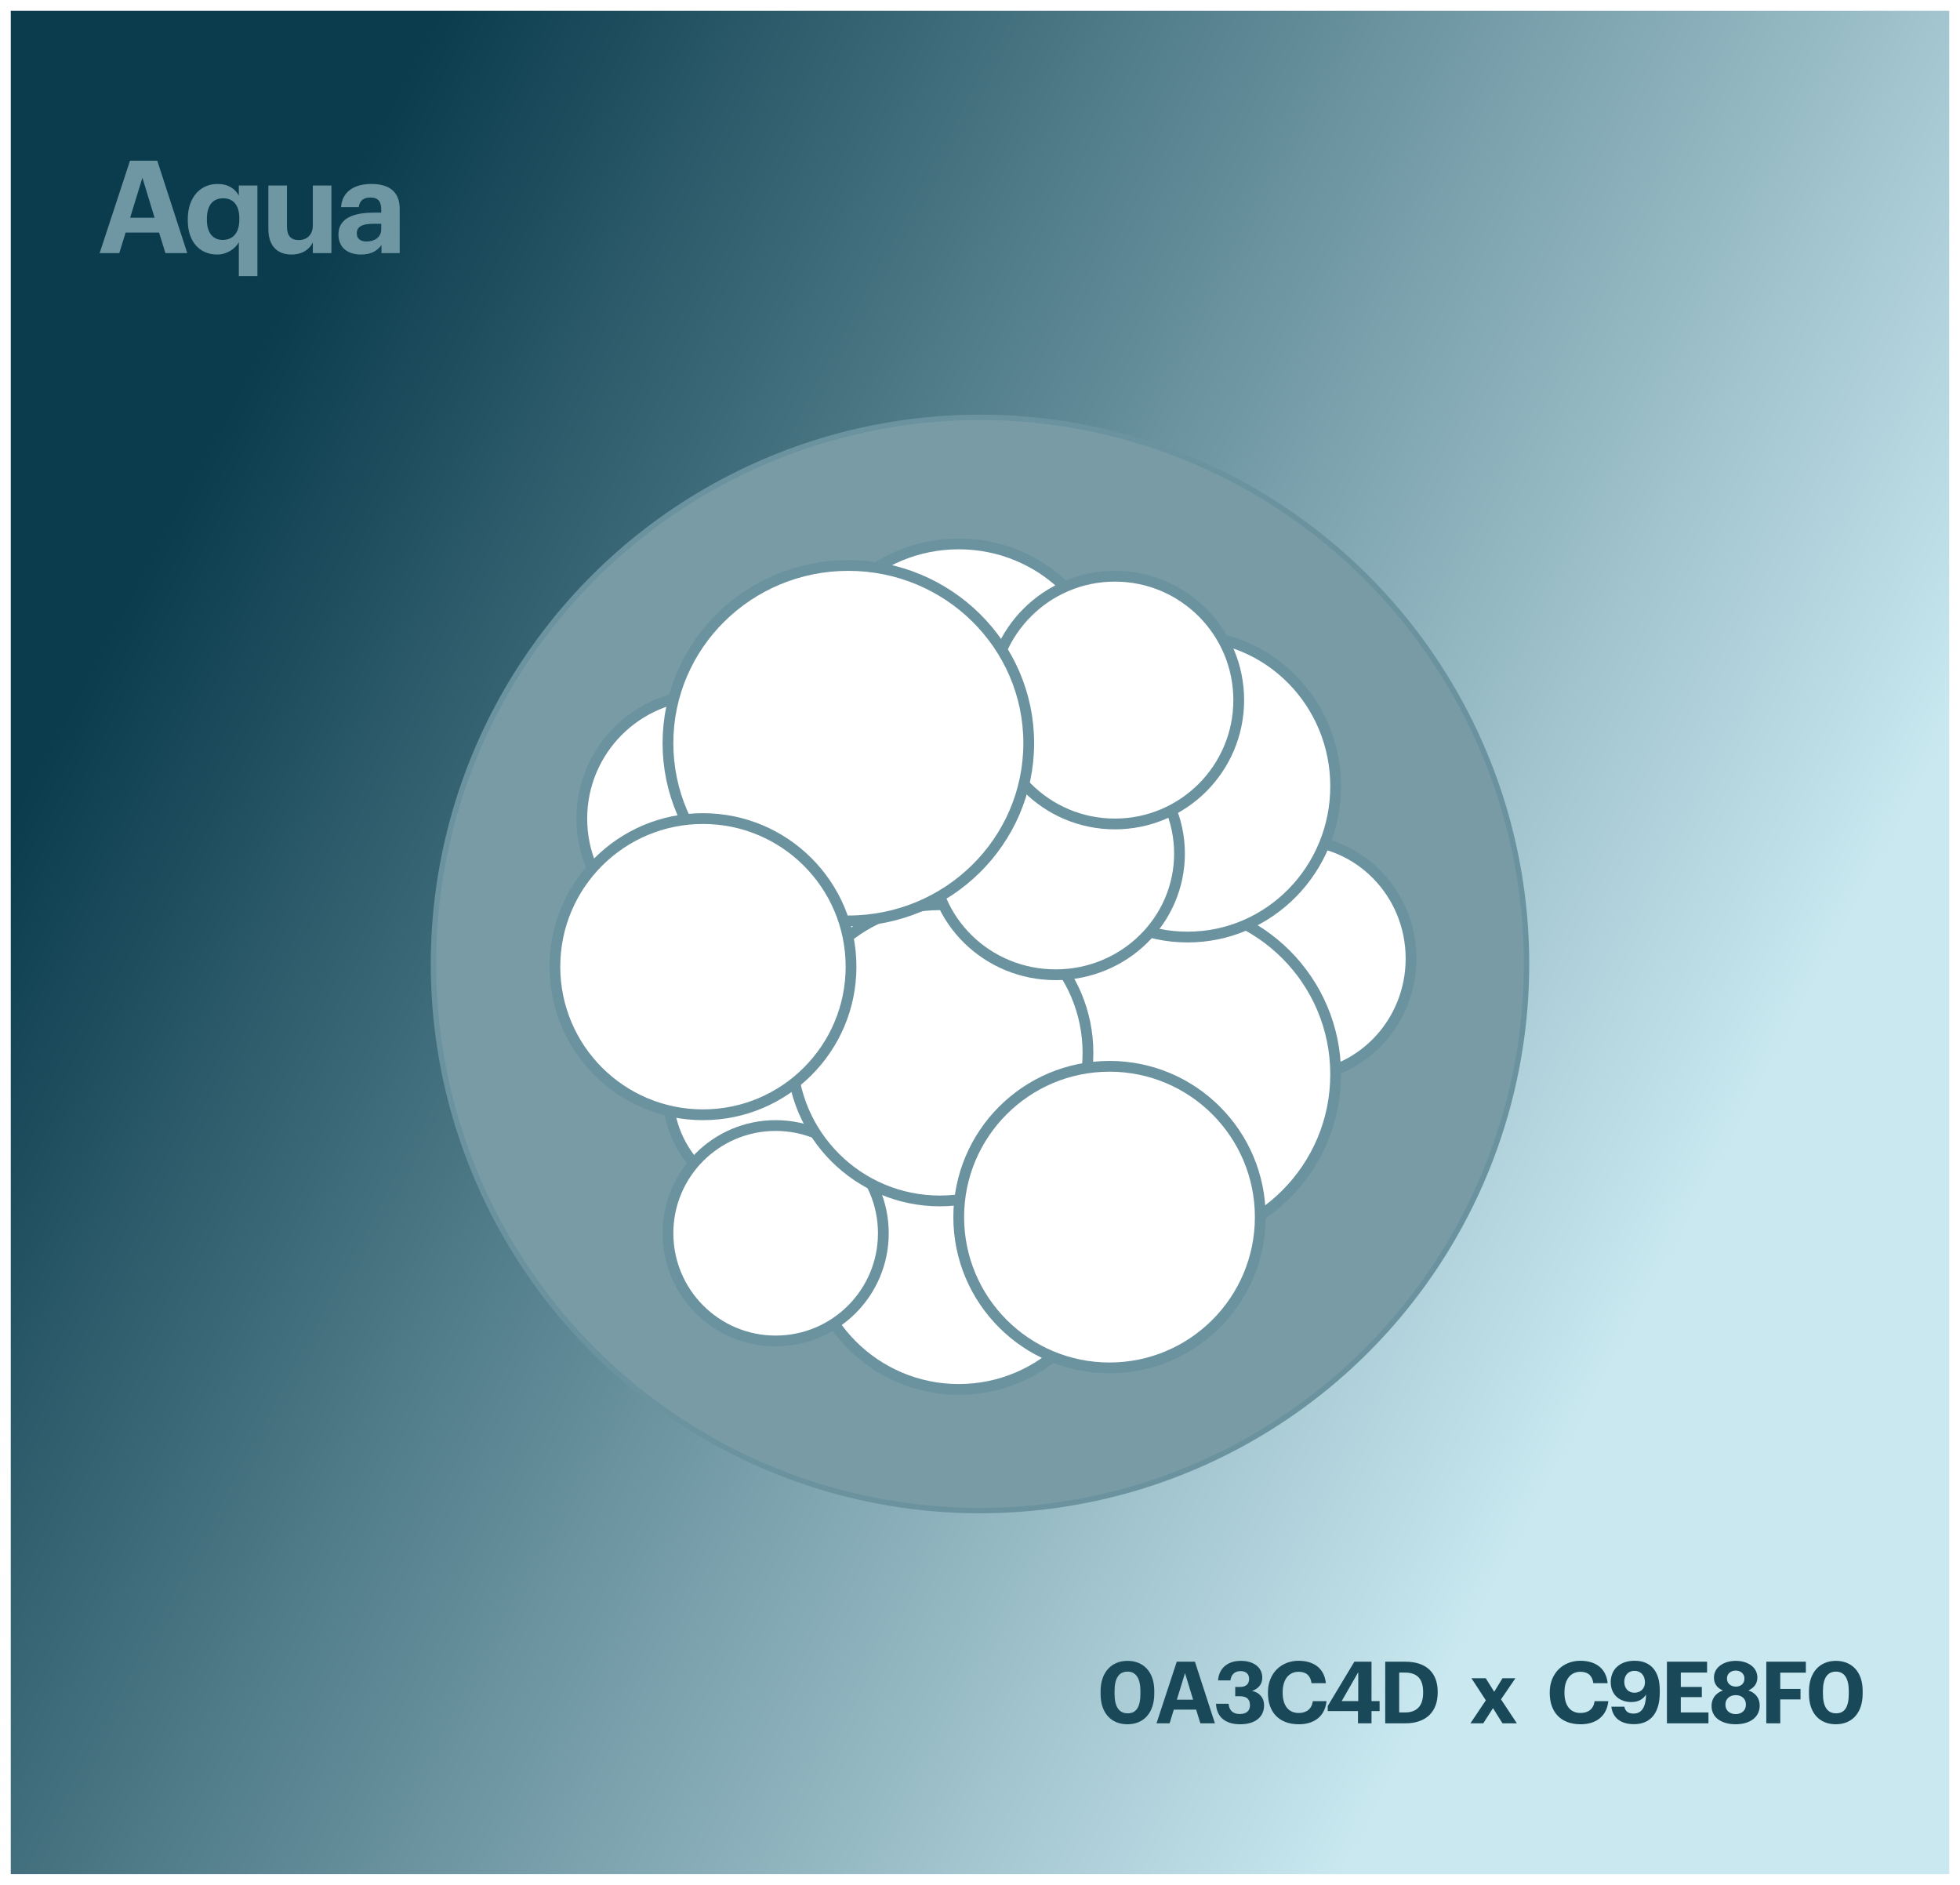 <svg width="364" height="350" viewBox="0 0 364 350" fill="none" xmlns="http://www.w3.org/2000/svg">
<g filter="url(#filter0_d_634_23274)">
<rect width="360" height="346" transform="translate(2)" fill="url(#paint0_linear_634_23274)"/>
<path d="M18.504 45L24.144 27.84H29.208L34.776 45H30.72L29.544 41.184H23.328L22.152 45H18.504ZM26.448 31.008L24.168 38.424H28.704L26.448 31.008ZM44.351 49.272V42.984C43.703 44.184 42.167 45.264 40.319 45.264C37.271 45.264 34.871 43.08 34.871 38.904V38.712C34.871 34.584 37.247 32.16 40.391 32.16C42.407 32.16 43.655 33.048 44.351 34.32V32.448H47.807V49.272H44.351ZM41.351 42.552C43.175 42.552 44.447 41.328 44.447 38.784V38.592C44.447 36.096 43.343 34.824 41.447 34.824C39.503 34.824 38.423 36.144 38.423 38.64V38.832C38.423 41.328 39.623 42.552 41.351 42.552ZM54.112 45.264C51.664 45.264 49.84 43.824 49.84 40.536V32.448H53.296V40.056C53.296 41.76 53.992 42.576 55.48 42.576C56.944 42.576 58.096 41.664 58.096 39.816V32.448H61.552V45H58.096V43.032C57.448 44.304 56.176 45.264 54.112 45.264ZM67.056 45.264C64.776 45.264 62.856 44.16 62.856 41.52C62.856 38.592 65.544 37.488 69.384 37.488H70.8V36.984C70.8 35.496 70.344 34.68 68.76 34.68C67.392 34.68 66.768 35.376 66.624 36.456H63.336C63.552 33.48 65.904 32.16 68.976 32.16C72.048 32.16 74.232 33.408 74.232 36.816V45H70.848V43.488C70.128 44.496 69.024 45.264 67.056 45.264ZM68.088 42.84C69.624 42.84 70.8 42 70.8 40.608V39.552H69.456C67.44 39.552 66.264 39.984 66.264 41.328C66.264 42.24 66.816 42.84 68.088 42.84Z" fill="#6F96A3"/>
<circle cx="182" cy="177" r="101.5" fill="#789BA6" stroke="#6B939F"/>
<circle cx="178.05" cy="228" r="28" fill="white" stroke="#6B939F" stroke-width="2"/>
<path d="M174.05 181C174.05 196.48 161.721 209 146.55 209C131.378 209 119.05 196.48 119.05 181C119.05 165.52 131.378 153 146.55 153C161.721 153 174.05 165.52 174.05 181Z" fill="white" stroke="#6B939F" stroke-width="2"/>
<circle cx="144.05" cy="201" r="20" fill="white" stroke="#6B939F" stroke-width="2"/>
<circle cx="144.05" cy="227" r="20" fill="white" stroke="#6B939F" stroke-width="2"/>
<path d="M262.05 176C262.05 188.171 252.403 198 240.55 198C228.696 198 219.05 188.171 219.05 176C219.05 163.829 228.696 154 240.55 154C252.403 154 262.05 163.829 262.05 176Z" fill="white" stroke="#6B939F" stroke-width="2"/>
<circle cx="216.55" cy="197.5" r="31.5" fill="white" stroke="#6B939F" stroke-width="2"/>
<circle cx="174.55" cy="193.5" r="27.5" fill="white" stroke="#6B939F" stroke-width="2"/>
<circle cx="154.55" cy="141.5" r="27.5" fill="white" stroke="#6B939F" stroke-width="2"/>
<path d="M206.05 126.5C206.05 141.672 193.53 154 178.05 154C162.569 154 150.05 141.672 150.05 126.5C150.05 111.328 162.569 99 178.05 99C193.53 99 206.05 111.328 206.05 126.5Z" fill="white" stroke="#6B939F" stroke-width="2"/>
<path d="M248.05 144C248.05 159.48 235.721 172 220.55 172C205.378 172 193.05 159.48 193.05 144C193.05 128.52 205.378 116 220.55 116C235.721 116 248.05 128.52 248.05 144Z" fill="white" stroke="#6B939F" stroke-width="2"/>
<path d="M219.05 156.5C219.05 168.907 208.772 179 196.05 179C183.327 179 173.05 168.907 173.05 156.5C173.05 144.093 183.327 134 196.05 134C208.772 134 219.05 144.093 219.05 156.5Z" fill="white" stroke="#6B939F" stroke-width="2"/>
<circle cx="207.05" cy="128" r="23" fill="white" stroke="#6B939F" stroke-width="2"/>
<circle cx="131.05" cy="150" r="23" fill="white" stroke="#6B939F" stroke-width="2"/>
<path d="M191.05 136C191.05 154.212 176.065 169 157.55 169C139.034 169 124.05 154.212 124.05 136C124.05 117.788 139.034 103 157.55 103C176.065 103 191.05 117.788 191.05 136Z" fill="white" stroke="#6B939F" stroke-width="2"/>
<circle cx="130.55" cy="177.5" r="27.5" fill="white" stroke="#6B939F" stroke-width="2"/>
<circle cx="206.05" cy="224" r="28" fill="white" stroke="#6B939F" stroke-width="2"/>
<path d="M209.437 316.144C211.053 316.144 211.789 314.912 211.789 312.512V312C211.789 309.696 210.989 308.4 209.405 308.4C207.805 308.4 206.989 309.632 206.989 312V312.544C206.989 314.944 207.837 316.144 209.437 316.144ZM209.373 318.176C206.333 318.176 204.397 316.064 204.397 312.56V312.016C204.397 308.496 206.445 306.4 209.389 306.4C212.333 306.4 214.365 308.416 214.365 311.968V312.496C214.365 316 212.461 318.176 209.373 318.176ZM214.779 318L218.539 306.56H221.915L225.627 318H222.923L222.139 315.456H217.995L217.211 318H214.779ZM220.075 308.672L218.555 313.616H221.579L220.075 308.672ZM230.327 318.176C227.415 318.176 225.927 316.688 225.831 314.368H228.167C228.263 315.472 228.855 316.272 230.231 316.272C231.527 316.272 232.135 315.648 232.135 314.624C232.135 313.536 231.527 312.976 230.295 312.976H229.399V311.248H230.231C231.431 311.248 231.975 310.704 231.975 309.728C231.975 308.912 231.447 308.304 230.391 308.304C229.303 308.304 228.631 308.96 228.503 310.032H226.215C226.343 307.936 227.831 306.4 230.439 306.4C232.951 306.4 234.423 307.712 234.423 309.504C234.423 310.784 233.671 311.584 232.535 311.984C233.863 312.272 234.759 313.216 234.759 314.672C234.759 316.816 233.111 318.176 230.327 318.176ZM241.219 318.176C237.475 318.176 235.475 315.872 235.475 312.352V312.224C235.475 308.752 237.907 306.384 241.155 306.384C243.907 306.384 245.955 307.728 246.227 310.544H243.571C243.379 309.168 242.611 308.432 241.171 308.432C239.363 308.432 238.211 309.84 238.211 312.208V312.336C238.211 314.704 239.299 316.08 241.187 316.08C242.611 316.08 243.603 315.36 243.811 313.888H246.355C246.067 316.72 244.035 318.176 241.219 318.176ZM252.196 318V315.728H246.58V314.784L251.524 306.56H254.708V313.872H256.212V315.728H254.708V318H252.196ZM249.172 313.872H252.244V308.512L249.172 313.872ZM259.848 315.984H260.904C263.208 315.984 264.296 314.688 264.296 312.32V312.192C264.296 309.84 263.288 308.576 260.872 308.576H259.848V315.984ZM257.256 318V306.56H261C265.016 306.56 267 308.736 267 312.16V312.288C267 315.712 265 318 260.984 318H257.256ZM273.079 318L275.943 313.728L273.271 309.632H275.927L277.495 312.144L279.031 309.632H281.431L278.759 313.552L281.703 318H279.031L277.271 315.184L275.463 318H273.079ZM293.552 318.176C289.808 318.176 287.808 315.872 287.808 312.352V312.224C287.808 308.752 290.24 306.384 293.488 306.384C296.24 306.384 298.288 307.728 298.56 310.544H295.904C295.712 309.168 294.944 308.432 293.504 308.432C291.696 308.432 290.544 309.84 290.544 312.208V312.336C290.544 314.704 291.632 316.08 293.52 316.08C294.944 316.08 295.936 315.36 296.144 313.888H298.688C298.4 316.72 296.368 318.176 293.552 318.176ZM303.457 318.16C300.977 318.16 299.505 316.976 299.249 314.912H301.665C301.825 315.696 302.289 316.192 303.377 316.192C304.897 316.192 305.649 314.992 305.697 312.656C305.169 313.488 304.337 314.048 302.961 314.048C300.753 314.048 299.137 312.672 299.137 310.352C299.137 307.984 300.833 306.384 303.569 306.384C306.721 306.384 308.241 308.512 308.241 311.808V312.32C308.241 316.064 306.529 318.16 303.457 318.16ZM303.537 312.32C304.705 312.32 305.489 311.52 305.489 310.4C305.489 309.072 304.705 308.256 303.537 308.256C302.401 308.256 301.649 309.088 301.649 310.288C301.649 311.488 302.385 312.32 303.537 312.32ZM309.573 318V306.56H317.029V308.576H312.149V311.248H316.053V313.136H312.149V315.984H317.285V318H309.573ZM322.337 318.176C319.809 318.176 317.857 317.008 317.857 314.768C317.857 313.376 318.657 312.368 319.969 311.904C318.929 311.472 318.305 310.672 318.305 309.52C318.305 307.536 320.209 306.4 322.353 306.4C324.545 306.4 326.369 307.552 326.369 309.504C326.369 310.656 325.713 311.44 324.705 311.888C326.049 312.352 326.801 313.344 326.801 314.704C326.801 316.944 324.881 318.176 322.337 318.176ZM322.337 316.288C323.425 316.288 324.241 315.648 324.241 314.512C324.241 313.392 323.425 312.768 322.353 312.768C321.297 312.768 320.433 313.392 320.433 314.528C320.433 315.664 321.281 316.288 322.337 316.288ZM322.369 311.184C323.297 311.184 323.969 310.624 323.969 309.68C323.969 308.8 323.265 308.208 322.353 308.208C321.441 308.208 320.721 308.768 320.721 309.696C320.721 310.624 321.473 311.184 322.369 311.184ZM328.028 318V306.56H335.372V308.592H330.62V311.616H334.38V313.568H330.62V318H328.028ZM340.994 316.144C342.61 316.144 343.346 314.912 343.346 312.512V312C343.346 309.696 342.546 308.4 340.962 308.4C339.362 308.4 338.546 309.632 338.546 312V312.544C338.546 314.944 339.394 316.144 340.994 316.144ZM340.93 318.176C337.89 318.176 335.954 316.064 335.954 312.56V312.016C335.954 308.496 338.002 306.4 340.946 306.4C343.89 306.4 345.922 308.416 345.922 311.968V312.496C345.922 316 344.018 318.176 340.93 318.176Z" fill="#194959"/>
</g>
<defs>
<filter id="filter0_d_634_23274" x="0" y="0" width="364" height="350" filterUnits="userSpaceOnUse" color-interpolation-filters="sRGB">
<feFlood flood-opacity="0" result="BackgroundImageFix"/>
<feColorMatrix in="SourceAlpha" type="matrix" values="0 0 0 0 0 0 0 0 0 0 0 0 0 0 0 0 0 0 127 0" result="hardAlpha"/>
<feOffset dy="2"/>
<feGaussianBlur stdDeviation="1"/>
<feComposite in2="hardAlpha" operator="out"/>
<feColorMatrix type="matrix" values="0 0 0 0 1 0 0 0 0 1 0 0 0 0 1 0 0 0 0.25 0"/>
<feBlend mode="normal" in2="BackgroundImageFix" result="effect1_dropShadow_634_23274"/>
<feBlend mode="normal" in="SourceGraphic" in2="effect1_dropShadow_634_23274" result="shape"/>
</filter>
<linearGradient id="paint0_linear_634_23274" x1="32.797" y1="88.213" x2="307.029" y2="234.028" gradientUnits="userSpaceOnUse">
<stop stop-color="#0A3C4D"/>
<stop offset="1" stop-color="#C9E8F0"/>
</linearGradient>
</defs>
</svg>
